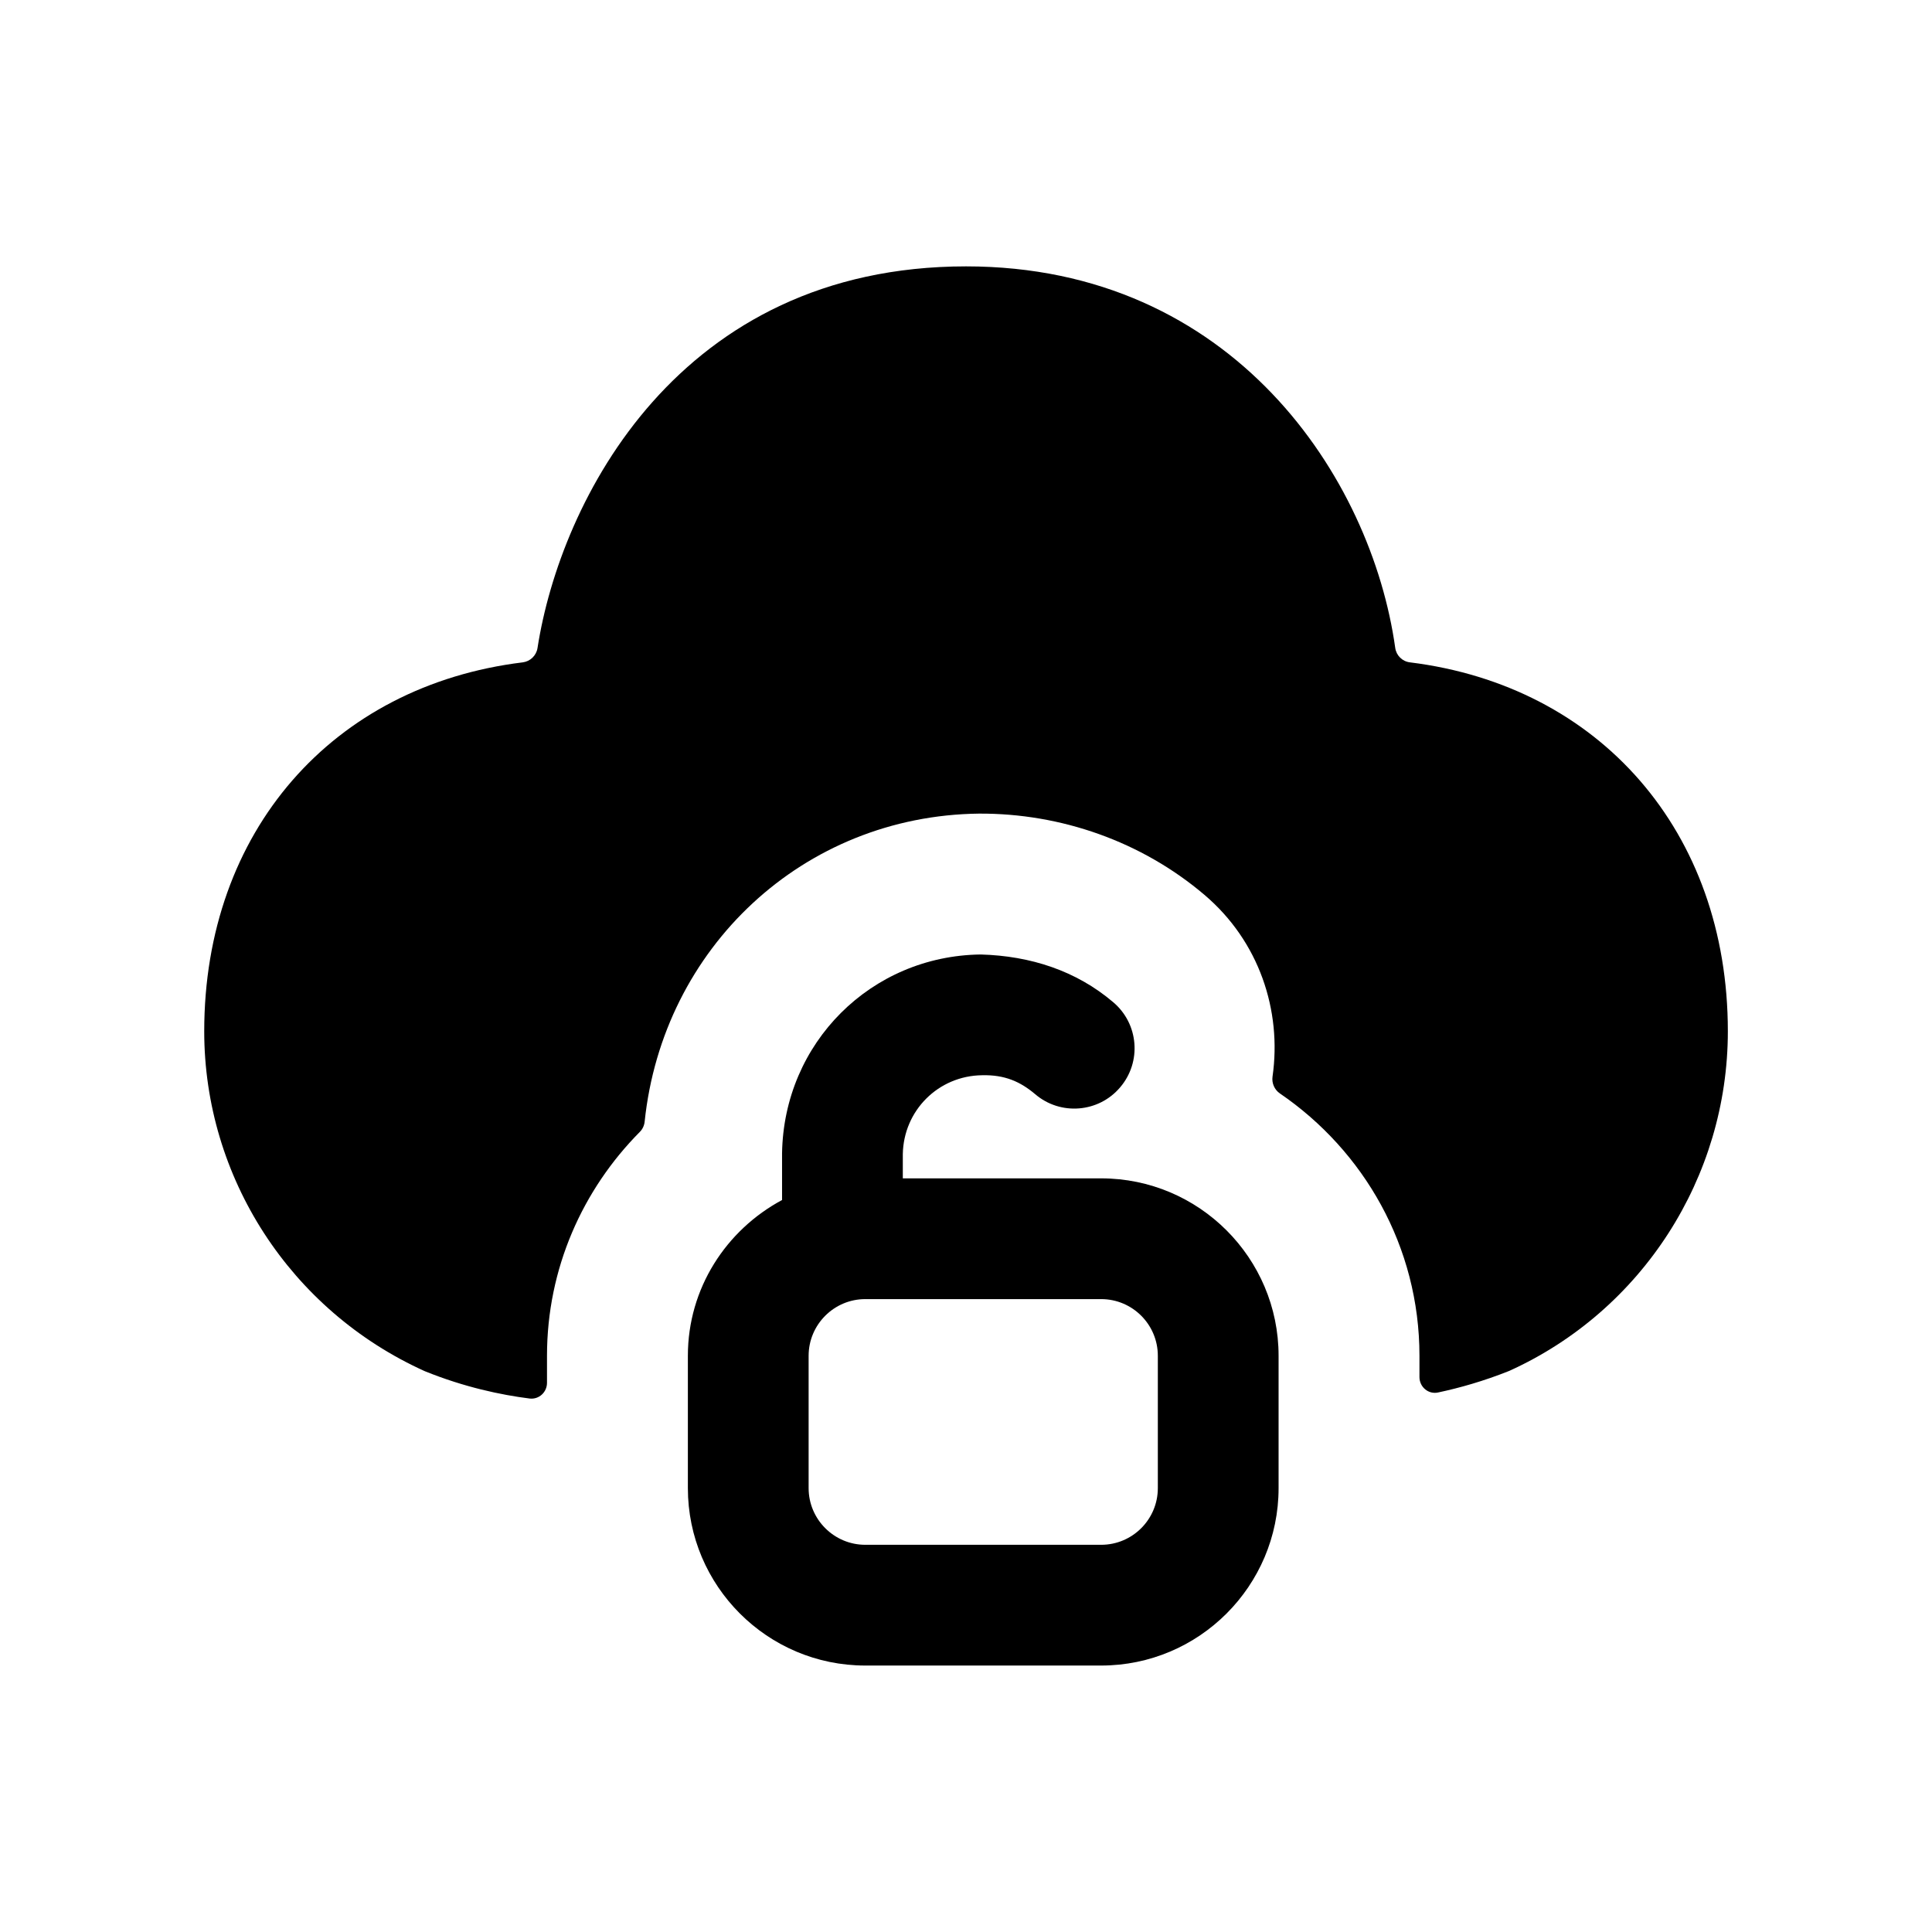 <svg width="24" height="24" viewBox="0 0 24 24" fill="none" xmlns="http://www.w3.org/2000/svg">
<path fill-rule="evenodd" clip-rule="evenodd" d="M17.515 8.228C17.42 8.217 17.345 8.143 17.332 8.048C17.037 5.941 15.323 3.309 12.001 3.309C8.43 3.309 6.961 6.218 6.677 8.051C6.662 8.144 6.587 8.216 6.494 8.228C4.134 8.517 2.537 10.326 2.537 12.811C2.537 14.624 3.605 16.278 5.276 17.033C5.77 17.233 6.224 17.328 6.579 17.373C6.695 17.387 6.795 17.295 6.795 17.178V16.842C6.795 15.757 7.238 14.777 7.948 14.061C7.982 14.027 8.003 13.982 8.008 13.934C8.233 11.774 9.978 10.133 12.161 10.107C13.179 10.102 14.182 10.453 14.963 11.117C15.641 11.693 15.925 12.552 15.808 13.373C15.796 13.454 15.831 13.536 15.899 13.583C16.942 14.295 17.633 15.486 17.633 16.842V17.106C17.633 17.229 17.743 17.324 17.864 17.298C18.132 17.241 18.43 17.157 18.748 17.03C20.398 16.283 21.464 14.627 21.464 12.811C21.464 10.328 19.87 8.52 17.515 8.228Z" fill="black"/>
<path fill-rule="evenodd" clip-rule="evenodd" d="M14.383 18.486C14.383 18.874 14.068 19.19 13.679 19.19H10.749C10.361 19.19 10.045 18.874 10.045 18.486V16.842C10.045 16.454 10.361 16.138 10.749 16.138H13.679C14.068 16.138 14.383 16.454 14.383 16.842V18.486ZM13.679 14.638H11.215V14.338C11.224 13.795 11.657 13.363 12.2 13.357C12.484 13.35 12.676 13.438 12.859 13.592C13.173 13.861 13.648 13.823 13.915 13.507C14.184 13.192 14.146 12.718 13.829 12.45C13.371 12.06 12.803 11.874 12.182 11.857C10.821 11.874 9.737 12.953 9.715 14.326V14.907C9.022 15.279 8.545 16.002 8.545 16.842V18.486C8.545 19.701 9.533 20.69 10.749 20.69H13.679C14.895 20.69 15.883 19.701 15.883 18.486V16.842C15.883 15.627 14.895 14.638 13.679 14.638Z" fill="black"/>
</svg>